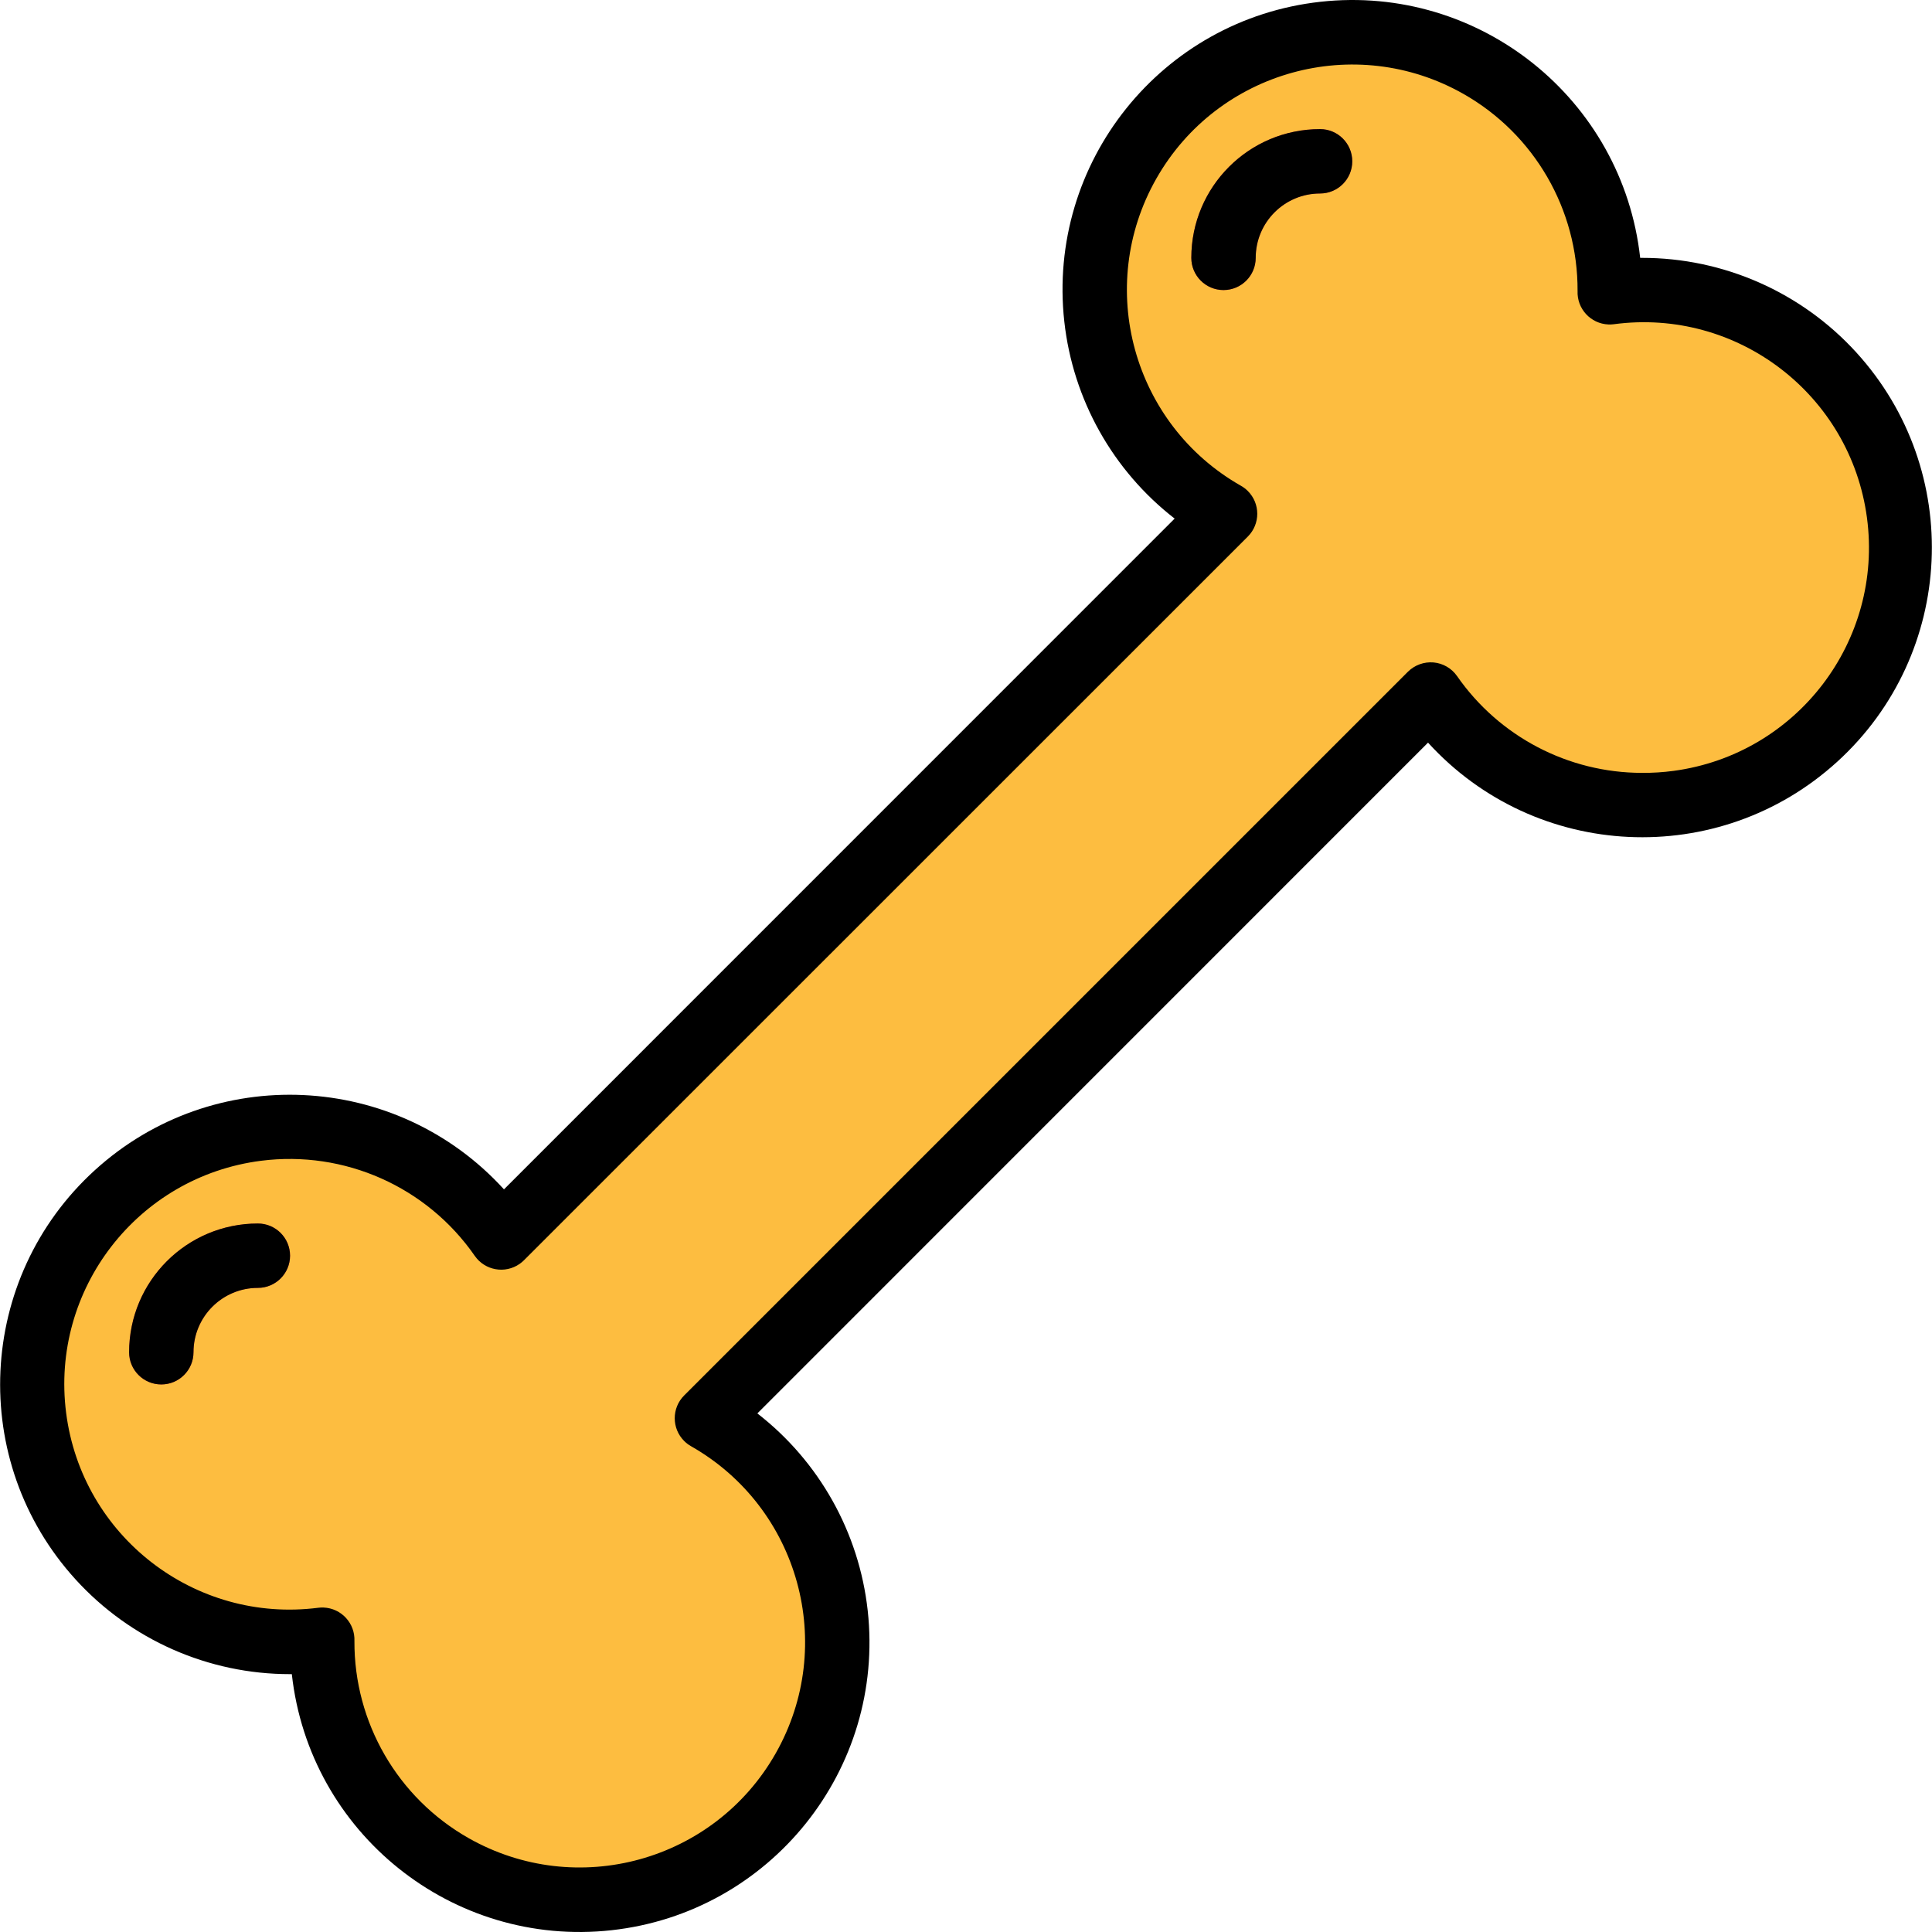 <?xml version="1.0" encoding="iso-8859-1"?>
<!-- Generator: Adobe Illustrator 19.0.0, SVG Export Plug-In . SVG Version: 6.00 Build 0)  -->
<svg version="1.1" id="Capa_1" xmlns="http://www.w3.org/2000/svg" xmlns:xlink="http://www.w3.org/1999/xlink" x="0px" y="0px"
	 viewBox="0 0 480.177 480.177" style="enable-background:new 0 0 480.177 480.177;" xml:space="preserve">
<path style="fill:#FDBD40;" d="M408.089,72.089c-2.676,0.018-5.348,0.205-8,0.56c0-0.192,0-0.376,0-0.56
	c0.023-35.346-28.612-64.019-63.958-64.042s-64.019,28.612-64.042,63.958c-0.015,23.042,12.357,44.313,32.392,55.692
	L124.609,307.569c-20.049-29.255-60.018-36.717-89.272-16.668s-36.717,60.018-16.668,89.272
	c13.682,19.964,37.428,30.54,61.42,27.355v0.56c-0.023,35.346,28.612,64.019,63.958,64.042s64.019-28.612,64.042-63.958
	c0.015-23.042-12.357-44.313-32.392-55.692l179.872-179.872c20.169,29.027,60.051,36.207,89.077,16.037s36.207-60.051,16.037-89.077
	C448.714,82.343,429.064,72.076,408.089,72.089L408.089,72.089z"/>
<g>
	<path style="fill:#DD3E46;" d="M304.089,72.089c-4.418,0-8-3.582-8-8c0-17.673,14.327-32,32-32c4.418,0,8,3.582,8,8s-3.582,8-8,8
		c-8.837,0-16,7.163-16,16C312.089,68.507,308.507,72.089,304.089,72.089z"/>
	<path style="fill:#DD3E46;" d="M40.089,344.089c-4.418,0-8-3.582-8-8c0-17.673,14.327-32,32-32c4.418,0,8,3.582,8,8s-3.582,8-8,8
		c-8.837,0-16,7.163-16,16C48.089,340.507,44.507,344.089,40.089,344.089z"/>
</g>
<path d="M408.089,64.089h-0.44c-4.373-39.523-39.958-68.018-79.481-63.646s-68.018,39.958-63.646,79.481
	c2.142,19.359,12.035,37.024,27.423,48.965L125.257,295.601c-26.779-29.395-72.318-31.516-101.713-4.737
	s-31.516,72.318-4.737,101.713c13.657,14.991,33.003,23.528,53.282,23.512h0.44c4.373,39.523,39.958,68.018,79.481,63.646
	s68.018-39.958,63.646-79.481c-2.142-19.359-12.035-37.024-27.423-48.965l166.688-166.712
	c26.779,29.395,72.318,31.516,101.713,4.737s31.516-72.318,4.737-101.713C447.714,72.609,428.368,64.073,408.089,64.089
	L408.089,64.089z M408.089,192.089c-18.329-0.024-35.489-9.007-45.952-24.056c-1.356-1.943-3.503-3.186-5.864-3.392
	c-2.353-0.195-4.674,0.65-6.352,2.312l-179.88,179.872c-3.124,3.124-3.125,8.189-0.001,11.314c0.505,0.505,1.076,0.941,1.697,1.294
	c26.895,15.27,36.32,49.452,21.05,76.347s-49.452,36.32-76.347,21.05c-17.607-9.996-28.447-28.718-28.351-48.965
	c0.186-4.414-3.243-8.143-7.657-8.329c-0.114-0.005-0.229-0.007-0.343-0.007c-0.334,0.002-0.668,0.023-1,0.064
	c-30.678,3.924-58.729-17.764-62.653-48.442s17.764-58.729,48.442-62.653c20.736-2.652,41.223,6.465,53.131,23.647
	c2.528,3.623,7.515,4.511,11.139,1.982c0.385-0.269,0.745-0.57,1.077-0.902l179.912-179.872c3.124-3.124,3.125-8.189,0.001-11.314
	c-0.505-0.505-1.076-0.941-1.697-1.294c-26.895-15.27-36.32-49.452-21.05-76.347c15.27-26.895,49.452-36.32,76.347-21.05
	c17.607,9.996,28.447,28.718,28.351,48.965c-0.185,4.414,3.244,8.143,7.658,8.328c0.445,0.019,0.891,0,1.334-0.056
	c30.655-4.101,58.83,17.426,62.931,48.08s-17.426,58.83-48.08,62.931C413.332,191.943,410.711,192.108,408.089,192.089
	L408.089,192.089z"/>
<path d="M328.089,32.089c-17.673,0-32,14.327-32,32c0,4.418,3.582,8,8,8s8-3.582,8-8c0-8.837,7.163-16,16-16c4.418,0,8-3.582,8-8
	S332.507,32.089,328.089,32.089z"/>
<path d="M64.089,304.089c-17.673,0-32,14.327-32,32c0,4.418,3.582,8,8,8s8-3.582,8-8c0-8.837,7.163-16,16-16c4.418,0,8-3.582,8-8
	S68.507,304.089,64.089,304.089z"/>
<g>
</g>
<g>
</g>
<g>
</g>
<g>
</g>
<g>
</g>
<g>
</g>
<g>
</g>
<g>
</g>
<g>
</g>
<g>
</g>
<g>
</g>
<g>
</g>
<g>
</g>
<g>
</g>
<g>
</g>
</svg>
